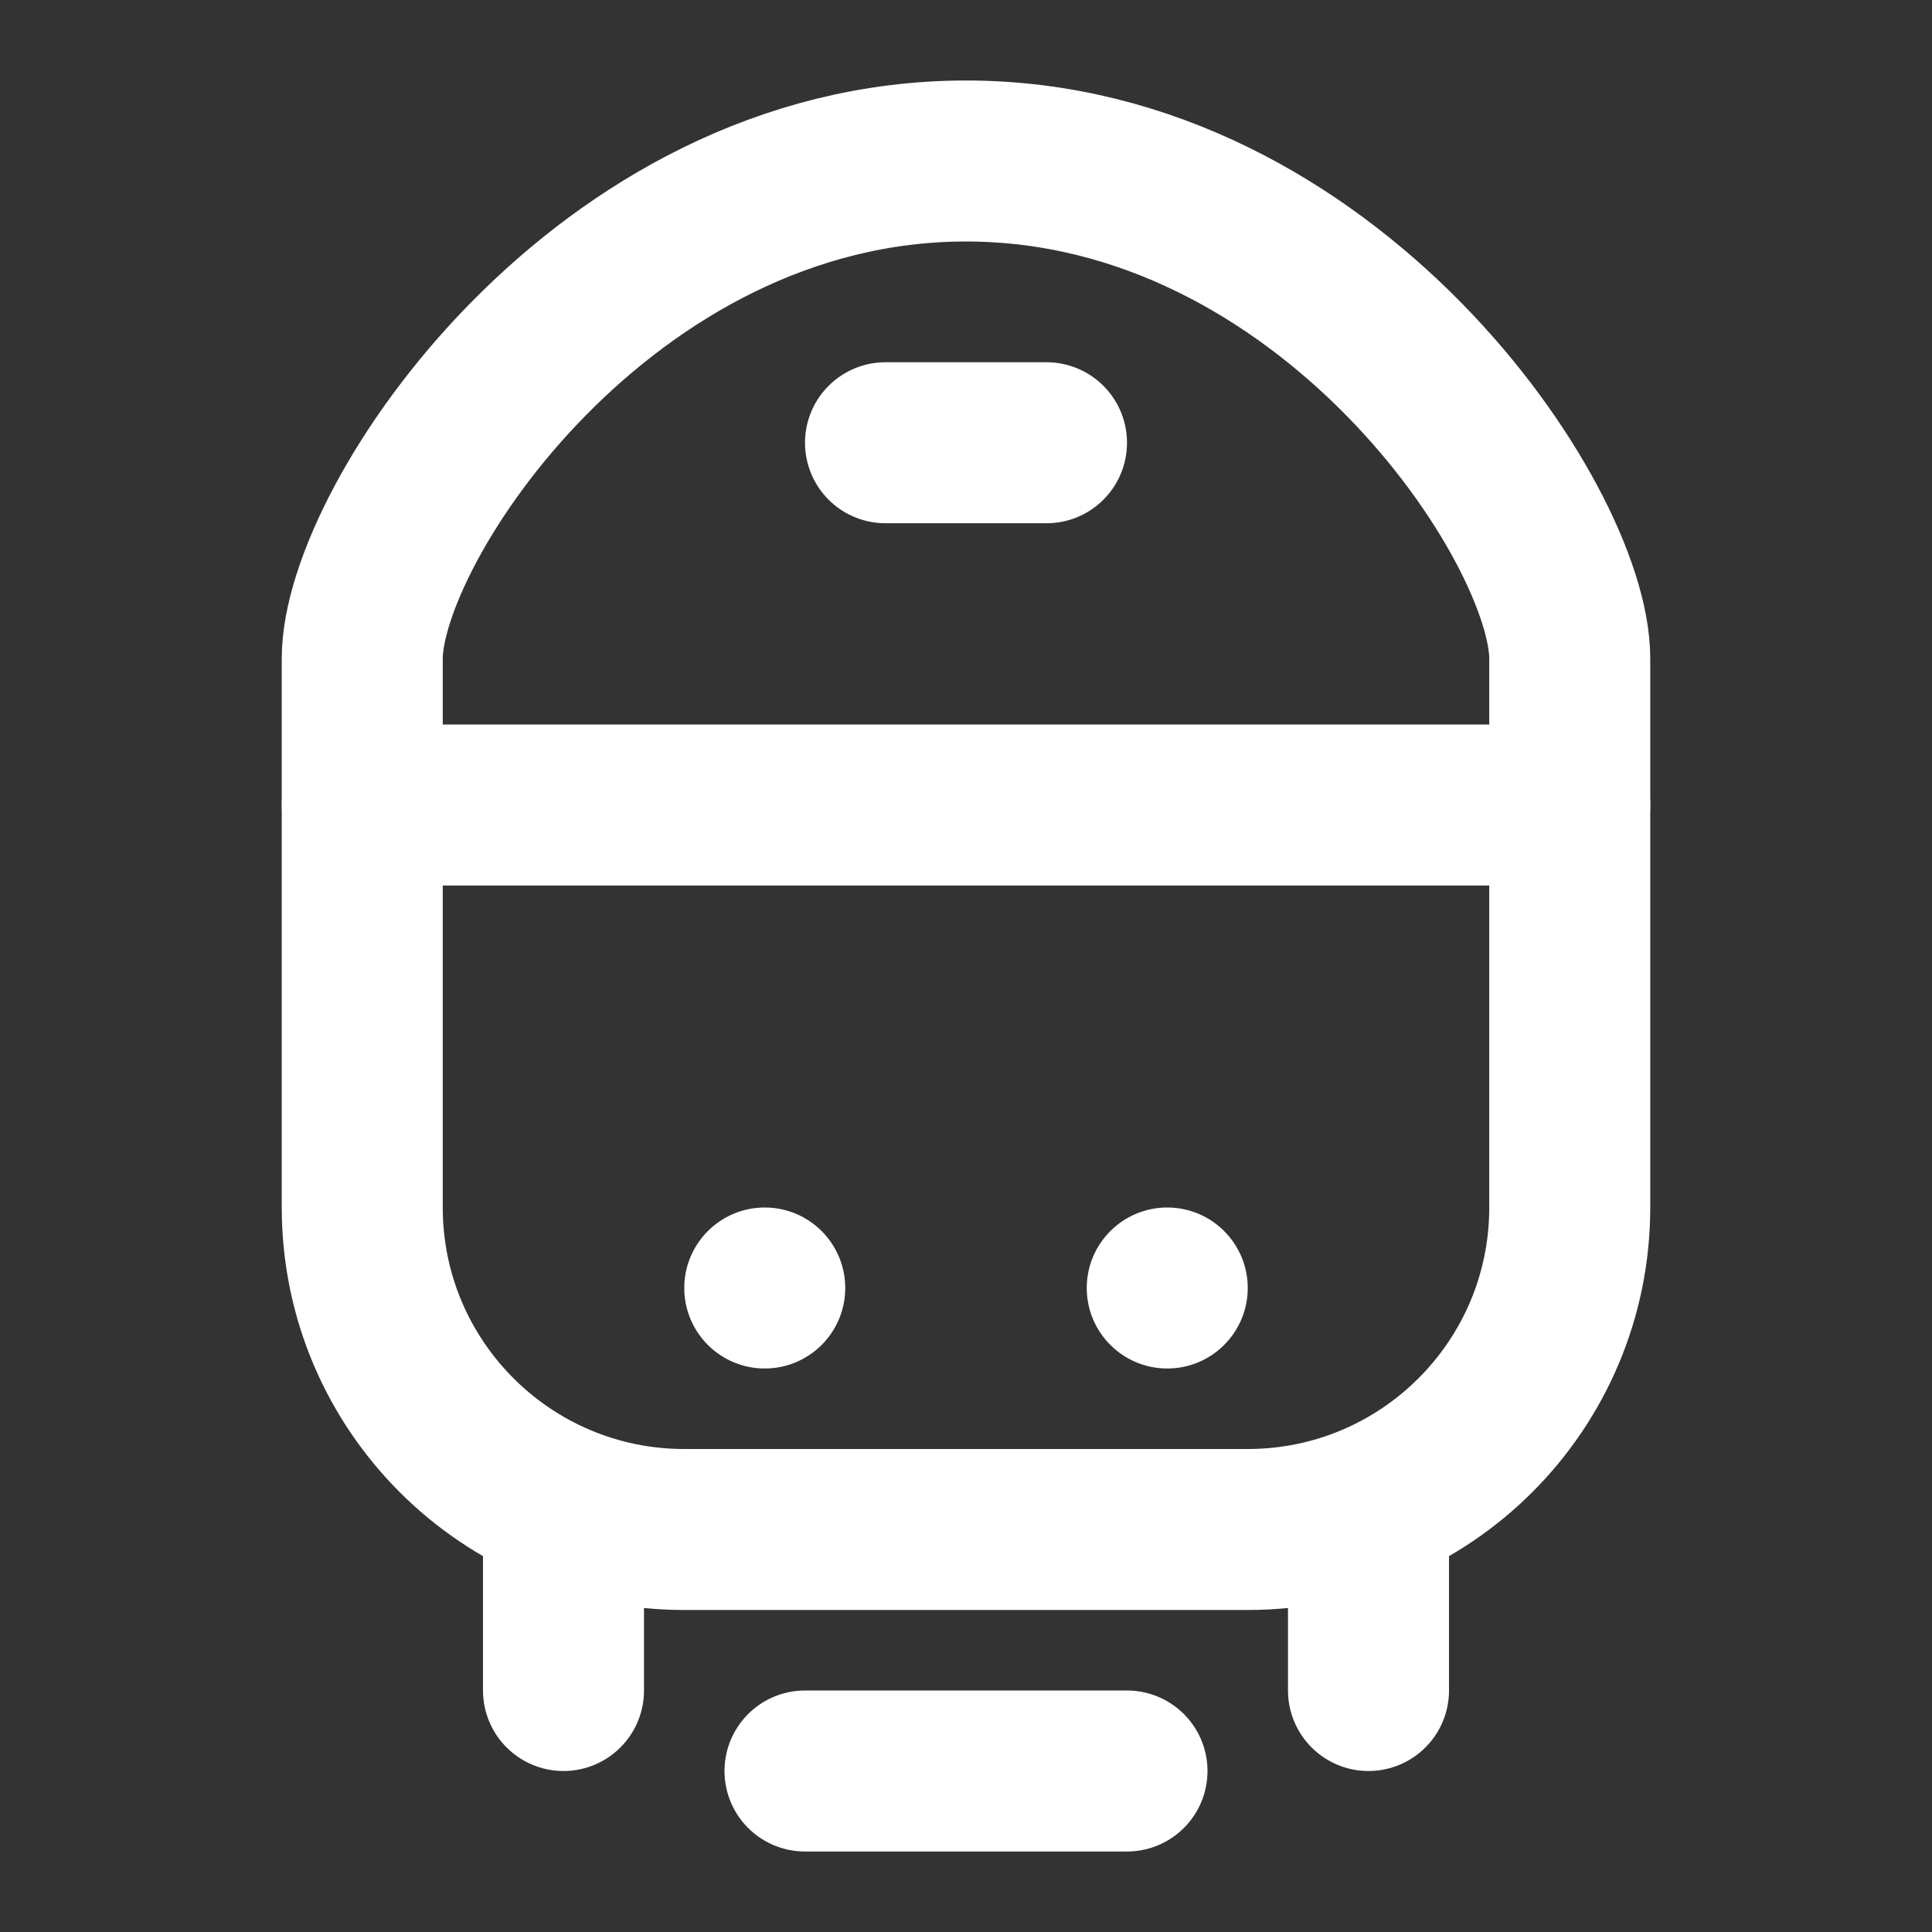 <?xml version="1.0" encoding="UTF-8"?><svg width="24" height="24" viewBox="0 0 48 48" fill="none" xmlns="http://www.w3.org/2000/svg"><rect x="0" y="0" width="48" height="48" fill="#333333" stroke="none"/><path d="M9 20V30C9 34.418 12.582 38 17 38H31C35.418 38 39 34.418 39 30V20" stroke="#ffffff" stroke-width="4" stroke-linecap="round" stroke-linejoin="round"/><path d="M34 38V42" stroke="#ffffff" stroke-width="4" stroke-linecap="round" stroke-linejoin="round"/><path d="M14 38V42" stroke="#ffffff" stroke-width="4" stroke-linecap="round" stroke-linejoin="round"/><path d="M20 44L28 44" stroke="#ffffff" stroke-width="4" stroke-linecap="round" stroke-linejoin="round"/><path d="M9 16.361C9 13 15 4 24 4C33 4 39 13 39 16.361C39 19.722 39 20 39 20H9C9 20 9 19.722 9 16.361Z" fill="none" stroke="#ffffff" stroke-width="4" stroke-linejoin="round"/><path d="M20.5 32C20.5 32.828 19.828 33.5 19 33.5C18.172 33.5 17.5 32.828 17.5 32C17.5 31.172 18.172 30.5 19 30.5C19.828 30.5 20.5 31.172 20.5 32Z" fill="#ffffff" stroke="#ffffff"/><path d="M30.5 32C30.5 32.828 29.828 33.5 29 33.5C28.172 33.5 27.5 32.828 27.5 32C27.5 31.172 28.172 30.5 29 30.5C29.828 30.5 30.5 31.172 30.5 32Z" fill="#ffffff" stroke="#ffffff"/><path d="M22 11L26 11" stroke="#ffffff" stroke-width="4" stroke-linecap="round" stroke-linejoin="round"/></svg>